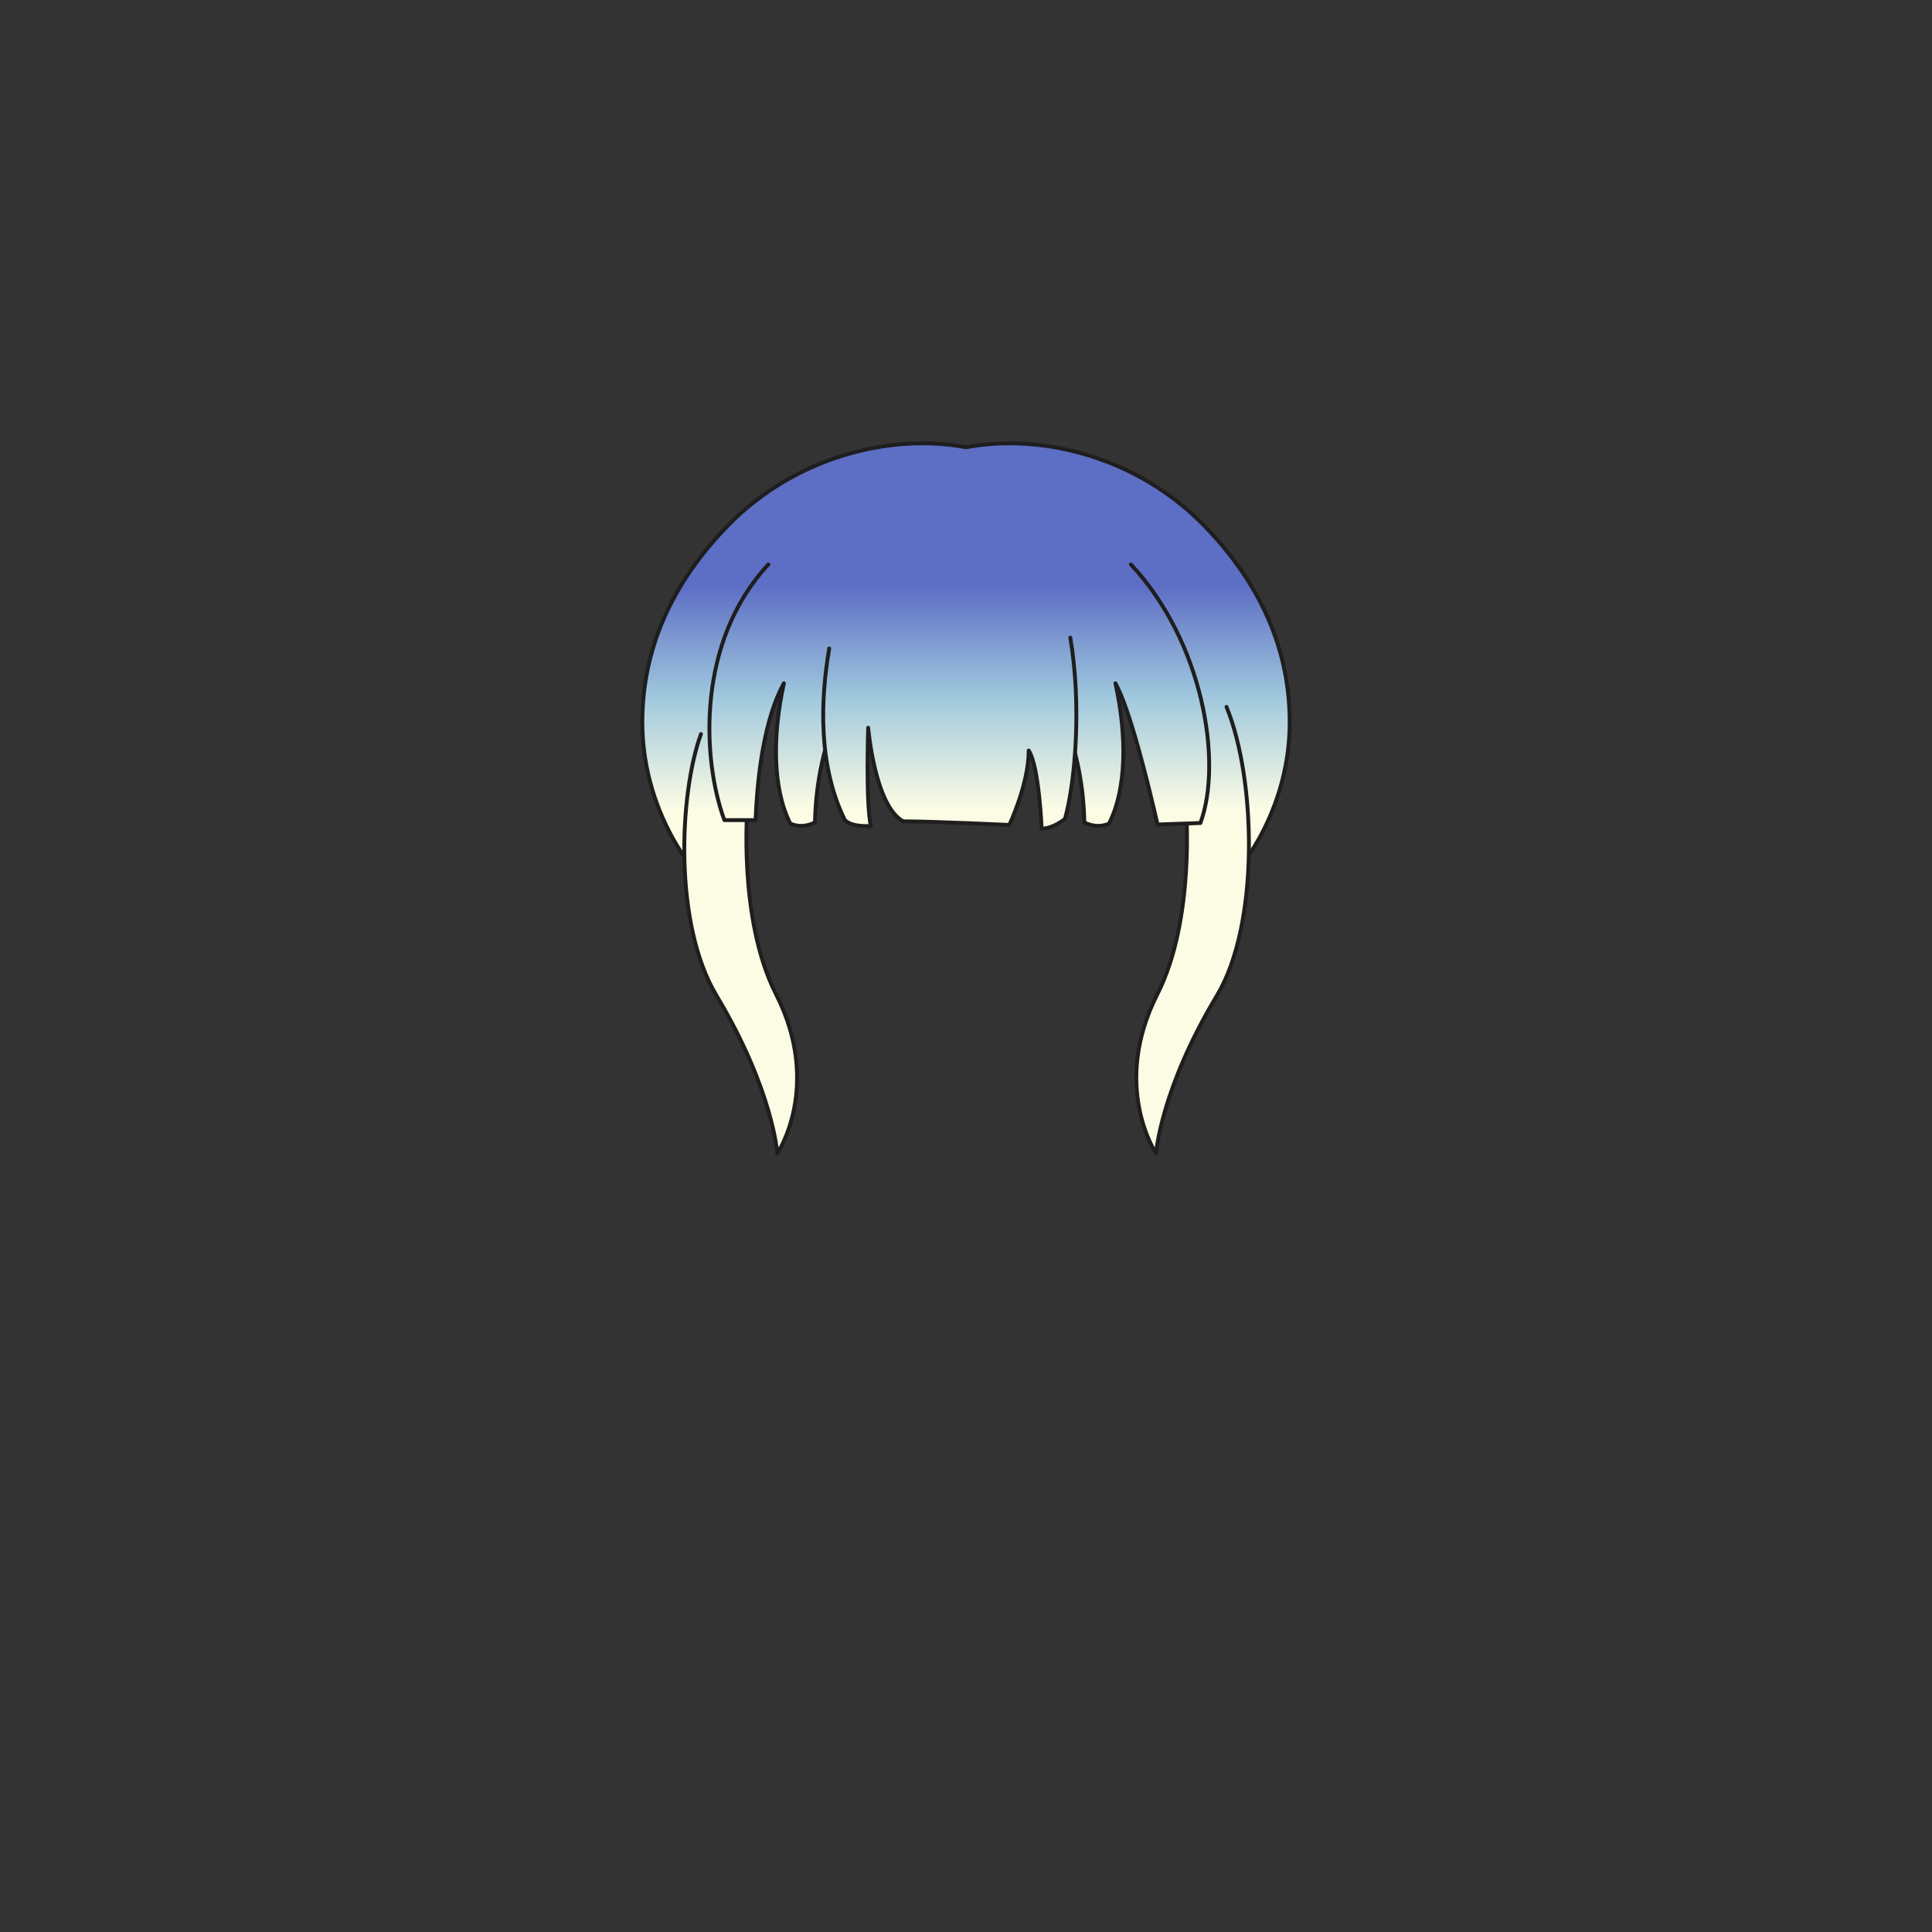 <svg xmlns="http://www.w3.org/2000/svg" width="500" height="500" version="1.1"><rect width="100%" height="100%" fill="#333333" stroke="none"/><g id="x062"><g><linearGradient id="hair1XMLID_2883_" gradientUnits="userSpaceOnUse" x1="250" y1="209.333" x2="250" y2="151.667"><stop offset="0" style="stop-color:#FCFCE4"></stop><stop offset="0.5" style="stop-color:#A0C8DD"></stop><stop offset="1" style="stop-color:#5D6EC5"></stop></linearGradient><path style="fill:url(#hair1XMLID_2883_);stroke:#1E1E1E;stroke-linecap:round;stroke-linejoin:round;" d="M311.484,135.882c-17.021-17.418-41.603-23.852-61.484-20.131c-19.882-3.721-44.464,2.713-61.484,20.131c-13.061,13.365-22.283,30.165-22.283,51.08c0,24.372,15.268,44.372,25.934,48.538c-7.33-33.49-0.484-59.331,5.084-68.5c1.798-2.157,29.369-5.491,52.75-5.619c23.381,0.128,50.952,3.462,52.75,5.619c5.568,9.169,12.414,35.01,5.084,68.5c10.666-4.167,25.934-24.167,25.934-48.538C333.768,166.047,324.545,149.248,311.484,135.882z"></path><g><linearGradient id="hair1XMLID_2884_" gradientUnits="userSpaceOnUse" x1="248.998" y1="209.333" x2="248.998" y2="151.667"><stop offset="0" style="stop-color:#FCFCE4"></stop><stop offset="0.5" style="stop-color:#A0C8DD"></stop><stop offset="1" style="stop-color:#5D6EC5"></stop></linearGradient><path style="fill:url(#hair1XMLID_2884_);stroke:#1E1E1E;stroke-linecap:round;stroke-linejoin:round;" d="M209.948,161.834c0,0-3.016,9.045-1.34,15.41c17.42,0,81.069,0,81.069,0s1.34-15.41-2.68-19.094"></path><linearGradient id="hair1XMLID_2885_" gradientUnits="userSpaceOnUse" x1="191.689" y1="209.333" x2="191.689" y2="151.667"><stop offset="0" style="stop-color:#FCFCE4"></stop><stop offset="0.5" style="stop-color:#A0C8DD"></stop><stop offset="1" style="stop-color:#5D6EC5"></stop></linearGradient><path style="fill:url(#hair1XMLID_2885_);stroke:#1E1E1E;stroke-linecap:round;stroke-linejoin:round;" d="M193.466,208.4c0,0-2.589,29.269,7.37,48.909c12.06,23.784,0.335,41.204,0.335,41.204s-1.111-16.479-15.745-40.869c-11.056-18.425-9.715-51.925-4.021-67.67"></path><linearGradient id="hair1XMLID_2886_" gradientUnits="userSpaceOnUse" x1="308.651" y1="209.333" x2="308.651" y2="151.667"><stop offset="0" style="stop-color:#FCFCE4"></stop><stop offset="0.5" style="stop-color:#A0C8DD"></stop><stop offset="1" style="stop-color:#5D6EC5"></stop></linearGradient><path style="fill:url(#hair1XMLID_2886_);stroke:#1E1E1E;stroke-linecap:round;stroke-linejoin:round;" d="M306.896,208.4c0,0,2.588,29.269-7.37,48.909c-12.06,23.784-0.335,41.204-0.335,41.204s1.111-16.479,15.745-40.869c11.055-18.425,10.185-55.945,2.479-74.705"></path><g><g><g><linearGradient id="hair1XMLID_2887_" gradientUnits="userSpaceOnUse" x1="290.19" y1="209.333" x2="290.19" y2="151.667"><stop offset="0" style="stop-color:#FCFCE4"></stop><stop offset="0.5" style="stop-color:#A0C8DD"></stop><stop offset="1" style="stop-color:#5D6EC5"></stop></linearGradient><path style="fill:url(#hair1XMLID_2887_);stroke:#1E1E1E;stroke-linecap:round;stroke-linejoin:round;" d="M267.442,171.438c5.861,8.445,12.804,22.069,13.19,41.43c2.01,0.932,4.021,1.242,6.365,0.311c4.577-9.008,4.689-22.674,1.675-36.34c3.661,6.527,8.298,25.164,10.896,36.539L310.667,213c5.835-15.918,0.62-47.02-17.974-66.91"></path><linearGradient id="hair1XMLID_2888_" gradientUnits="userSpaceOnUse" x1="203.882" y1="209.333" x2="203.882" y2="151.667"><stop offset="0" style="stop-color:#FCFCE4"></stop><stop offset="0.5" style="stop-color:#A0C8DD"></stop><stop offset="1" style="stop-color:#5D6EC5"></stop></linearGradient><path style="fill:url(#hair1XMLID_2888_);stroke:#1E1E1E;stroke-linecap:round;stroke-linejoin:round;" d="M224.171,171.341c-5.875,8.438-12.868,22.093-13.257,41.526c-2.011,0.932-4.021,1.242-6.365,0.311c-4.577-9.008-4.69-22.674-1.675-36.34c-3.662,6.527-6.661,18.325-7.331,35.407h-8.079c-5.835-15.918-7.204-46.265,11.39-66.155"></path></g></g></g><linearGradient id="hair1XMLID_2889_" gradientUnits="userSpaceOnUse" x1="245.803" y1="209.333" x2="245.803" y2="151.667"><stop offset="0" style="stop-color:#FCFCE4"></stop><stop offset="0.5" style="stop-color:#A0C8DD"></stop><stop offset="1" style="stop-color:#5D6EC5"></stop></linearGradient><path style="fill:url(#hair1XMLID_2889_);stroke:#1E1E1E;stroke-linecap:round;stroke-linejoin:round;" d="M214.603,167.826c-2.229,12.998-2.973,30.219,4.056,44.419c1.675,1.554,4.354,1.554,6.7,1.554c-1.341-6.523-0.671-25.469-0.671-25.469s1.676,20.188,9.046,24.227c7.369,0,27.47,0.932,27.47,0.932s5.024-10.561,5.024-19.258c2.681,4.039,3.351,20.189,3.351,20.189s2.345,0.311,6.03-2.484c2.687-9.598,4.339-29.449,1.387-46.907"></path></g></g></g></svg>